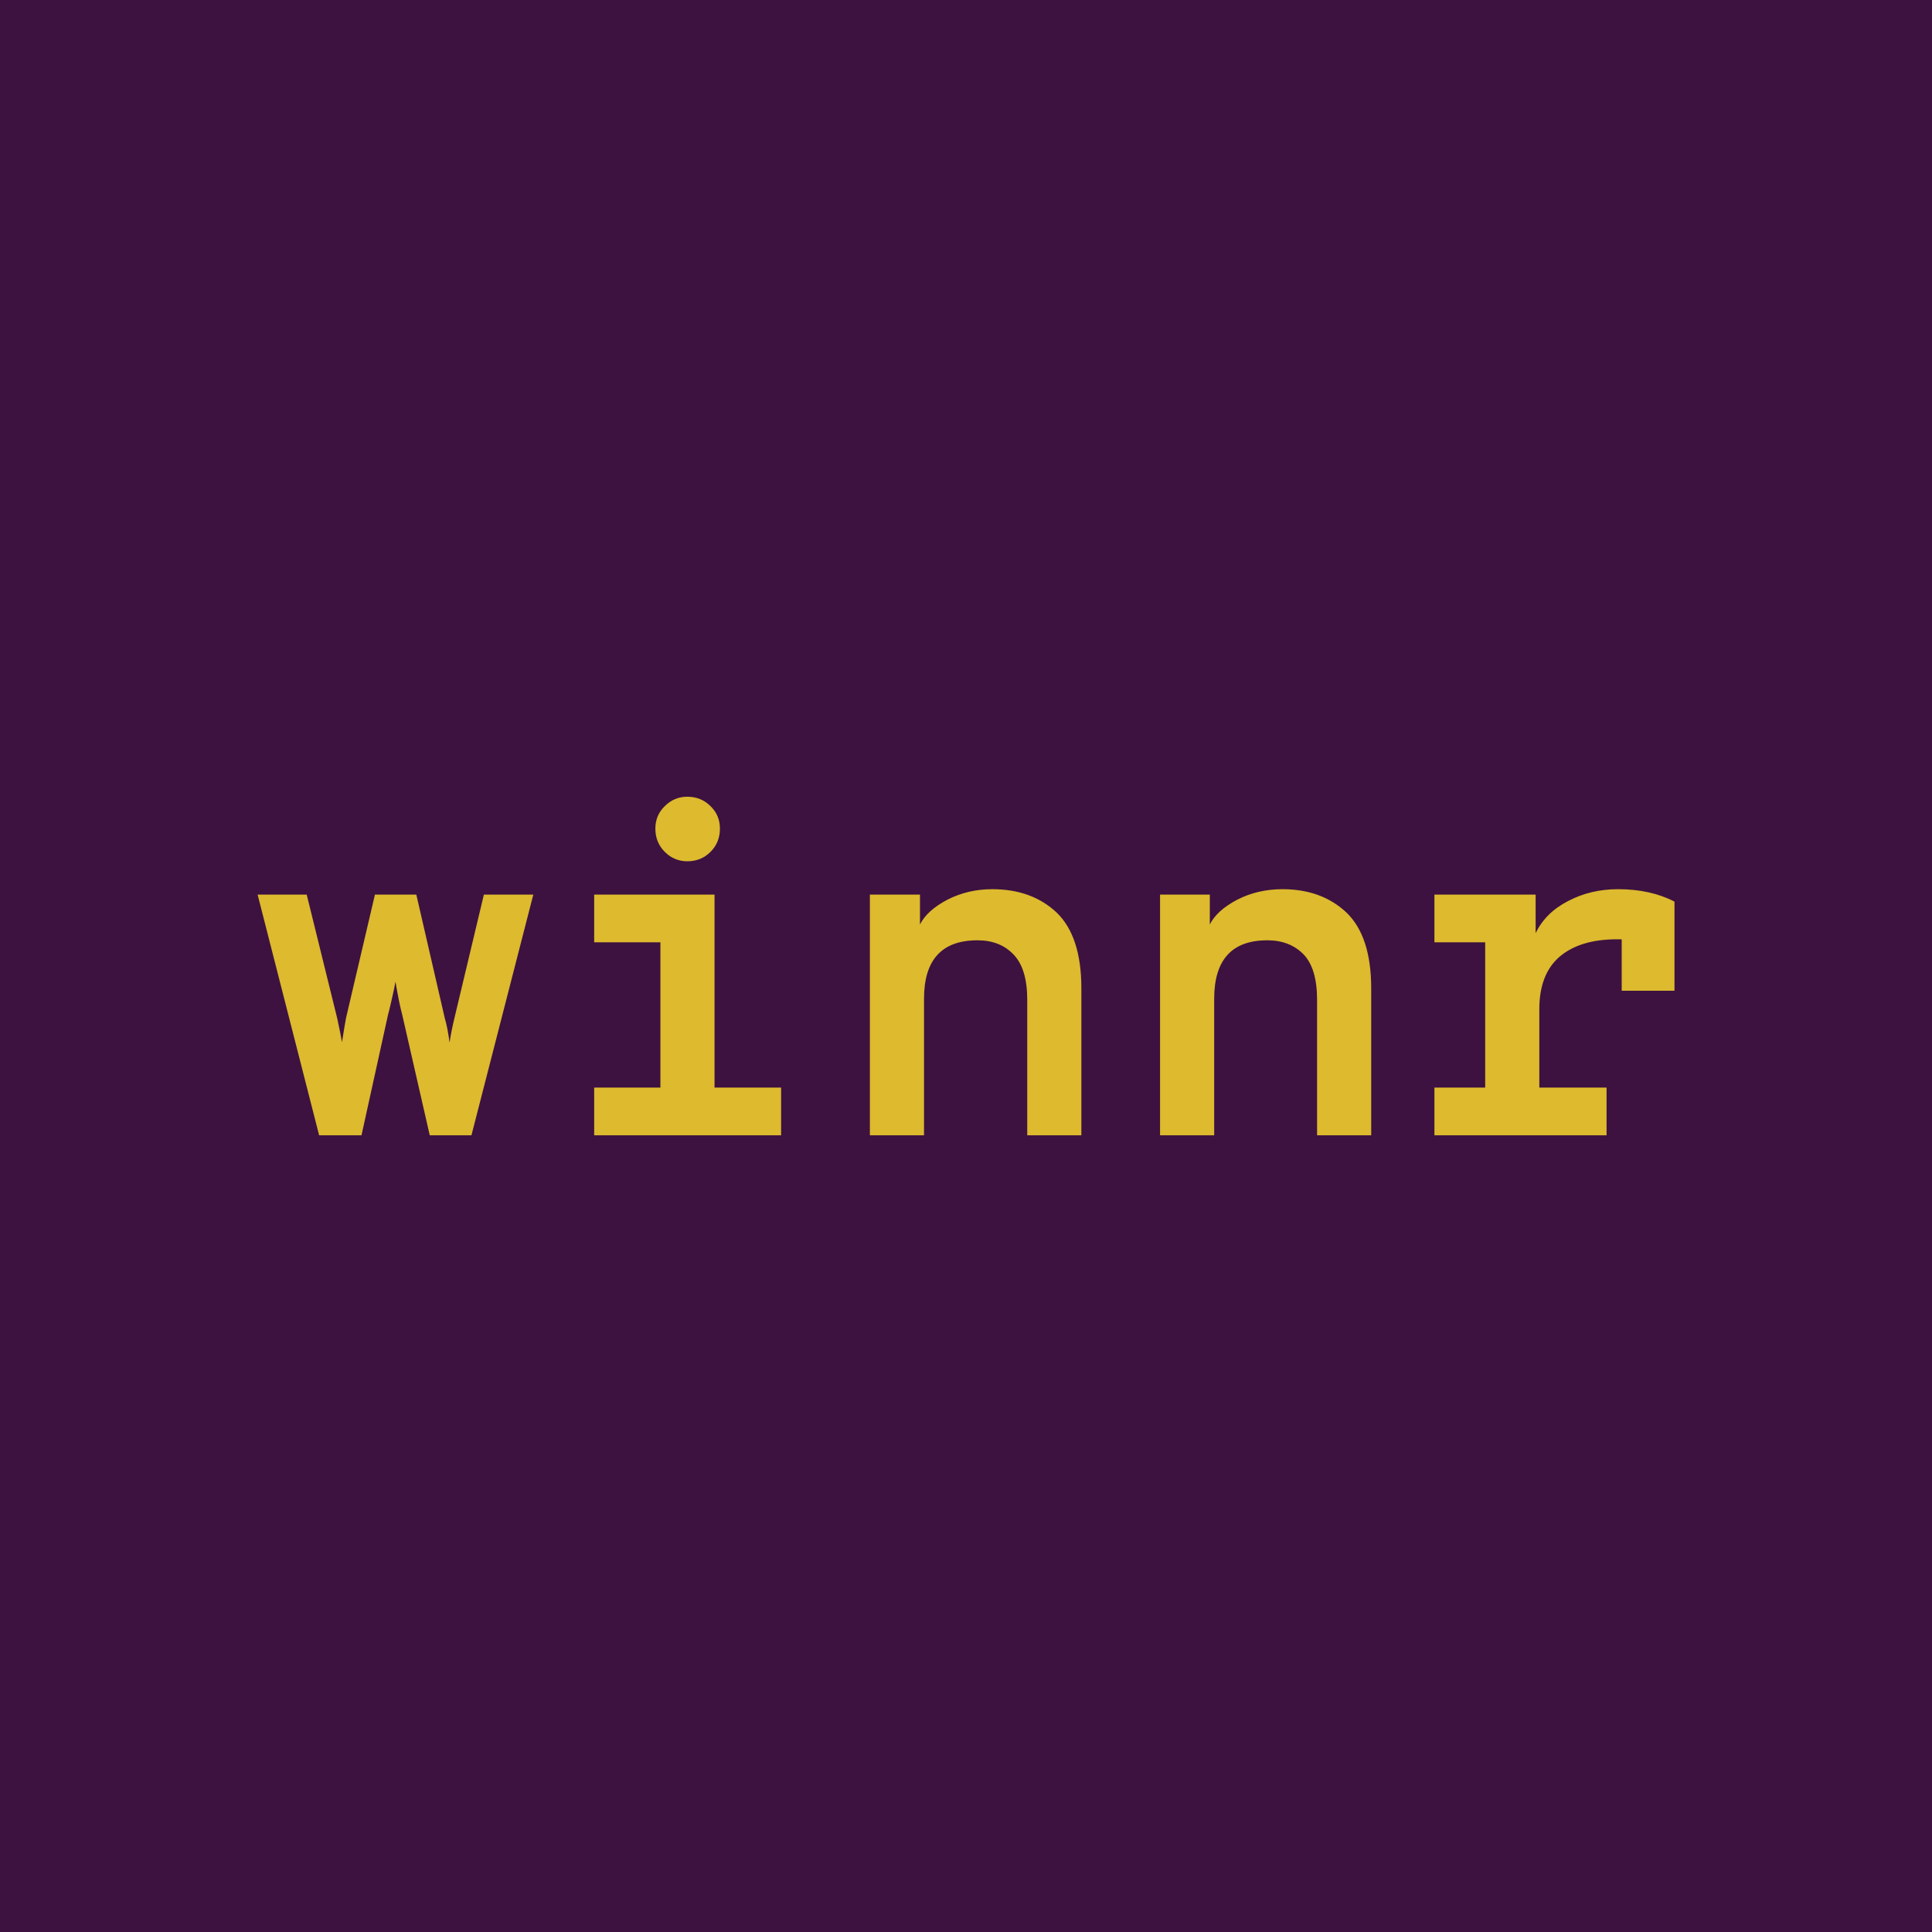 <svg data-v-fde0c5aa="" xmlns="http://www.w3.org/2000/svg" viewBox="0 0 300 300" class="font"><!----><defs data-v-fde0c5aa=""><!----></defs><rect data-v-fde0c5aa="" fill="#3D1240" x="0" y="0" width="300px" height="300px" class="logo-background-square"></rect><defs data-v-fde0c5aa=""><!----></defs><g data-v-fde0c5aa="" id="af752aa5-2e8e-4e53-96b0-42222d9033f6" fill="#DDBA2E" transform="matrix(5.221,0,0,5.221,38.904,104.502)"><path d="M3.30 13.75L2.04 13.75L0.21 6.59L1.67 6.59L2.58 10.28L2.58 10.28Q2.67 10.70 2.72 10.98L2.72 10.98L2.72 10.98Q2.80 10.47 2.84 10.26L2.84 10.26L3.70 6.59L4.93 6.59L5.78 10.28L5.78 10.28Q5.85 10.50 5.92 10.99L5.92 10.99L5.92 10.99Q5.96 10.70 6.06 10.28L6.06 10.28L6.94 6.59L8.41 6.59L6.57 13.75L5.33 13.75L4.51 10.16L4.51 10.16Q4.42 9.83 4.31 9.18L4.31 9.18L4.31 9.18Q4.28 9.37 4.19 9.75L4.19 9.75L4.19 9.75Q4.10 10.14 4.09 10.16L4.09 10.16L3.30 13.75ZM12.99 5.60L12.99 5.60L12.99 5.60Q12.60 5.60 12.32 5.32L12.32 5.32L12.32 5.32Q12.04 5.04 12.04 4.63L12.04 4.63L12.04 4.63Q12.04 4.23 12.32 3.96L12.32 3.96L12.32 3.96Q12.60 3.68 12.99 3.68L12.99 3.68L12.99 3.68Q13.40 3.68 13.68 3.96L13.68 3.96L13.68 3.96Q13.96 4.23 13.96 4.63L13.96 4.63L13.96 4.63Q13.96 5.04 13.68 5.32L13.68 5.32L13.68 5.32Q13.40 5.60 12.99 5.60ZM13.80 6.59L13.80 12.33L15.78 12.33L15.78 13.75L10.22 13.75L10.22 12.33L12.19 12.33L12.19 8.01L10.22 8.01L10.22 6.59L13.80 6.59ZM22.06 6.43L22.06 6.43L22.06 6.43Q23.24 6.43 23.98 7.13L23.98 7.13L23.98 7.13Q24.71 7.84 24.71 9.38L24.71 9.38L24.71 13.75L23.10 13.75L23.10 9.72L23.10 9.72Q23.10 8.79 22.69 8.37L22.69 8.37L22.69 8.37Q22.29 7.95 21.62 7.95L21.62 7.95L21.62 7.95Q20.03 7.95 20.03 9.69L20.03 9.69L20.03 13.75L18.42 13.75L18.42 6.59L19.91 6.59L19.91 7.48L19.91 7.48Q20.12 7.06 20.73 6.74L20.73 6.74L20.73 6.74Q21.34 6.43 22.06 6.43ZM30.69 6.43L30.69 6.43L30.69 6.43Q31.86 6.43 32.60 7.13L32.60 7.13L32.60 7.13Q33.33 7.84 33.33 9.38L33.33 9.38L33.33 13.75L31.72 13.75L31.72 9.72L31.72 9.72Q31.72 8.79 31.32 8.37L31.32 8.37L31.32 8.37Q30.91 7.95 30.24 7.95L30.24 7.95L30.24 7.95Q28.66 7.95 28.66 9.69L28.66 9.69L28.66 13.75L27.05 13.75L27.05 6.59L28.53 6.59L28.53 7.48L28.53 7.48Q28.74 7.06 29.35 6.74L29.35 6.74L29.35 6.74Q29.96 6.43 30.69 6.43ZM40.67 6.43L40.67 6.43L40.67 6.43Q41.64 6.43 42.35 6.80L42.35 6.80L42.35 9.45L40.78 9.45L40.78 7.92L40.64 7.92L40.64 7.92Q39.54 7.92 38.93 8.44L38.93 8.44L38.93 8.44Q38.33 8.96 38.33 10.00L38.33 10.00L38.33 12.33L40.33 12.33L40.33 13.75L35.21 13.75L35.21 12.33L36.72 12.33L36.72 8.01L35.21 8.01L35.21 6.59L38.22 6.59L38.22 7.74L38.22 7.74Q38.51 7.13 39.19 6.78L39.19 6.78L39.19 6.78Q39.86 6.43 40.67 6.43Z"></path></g><!----><!----></svg>